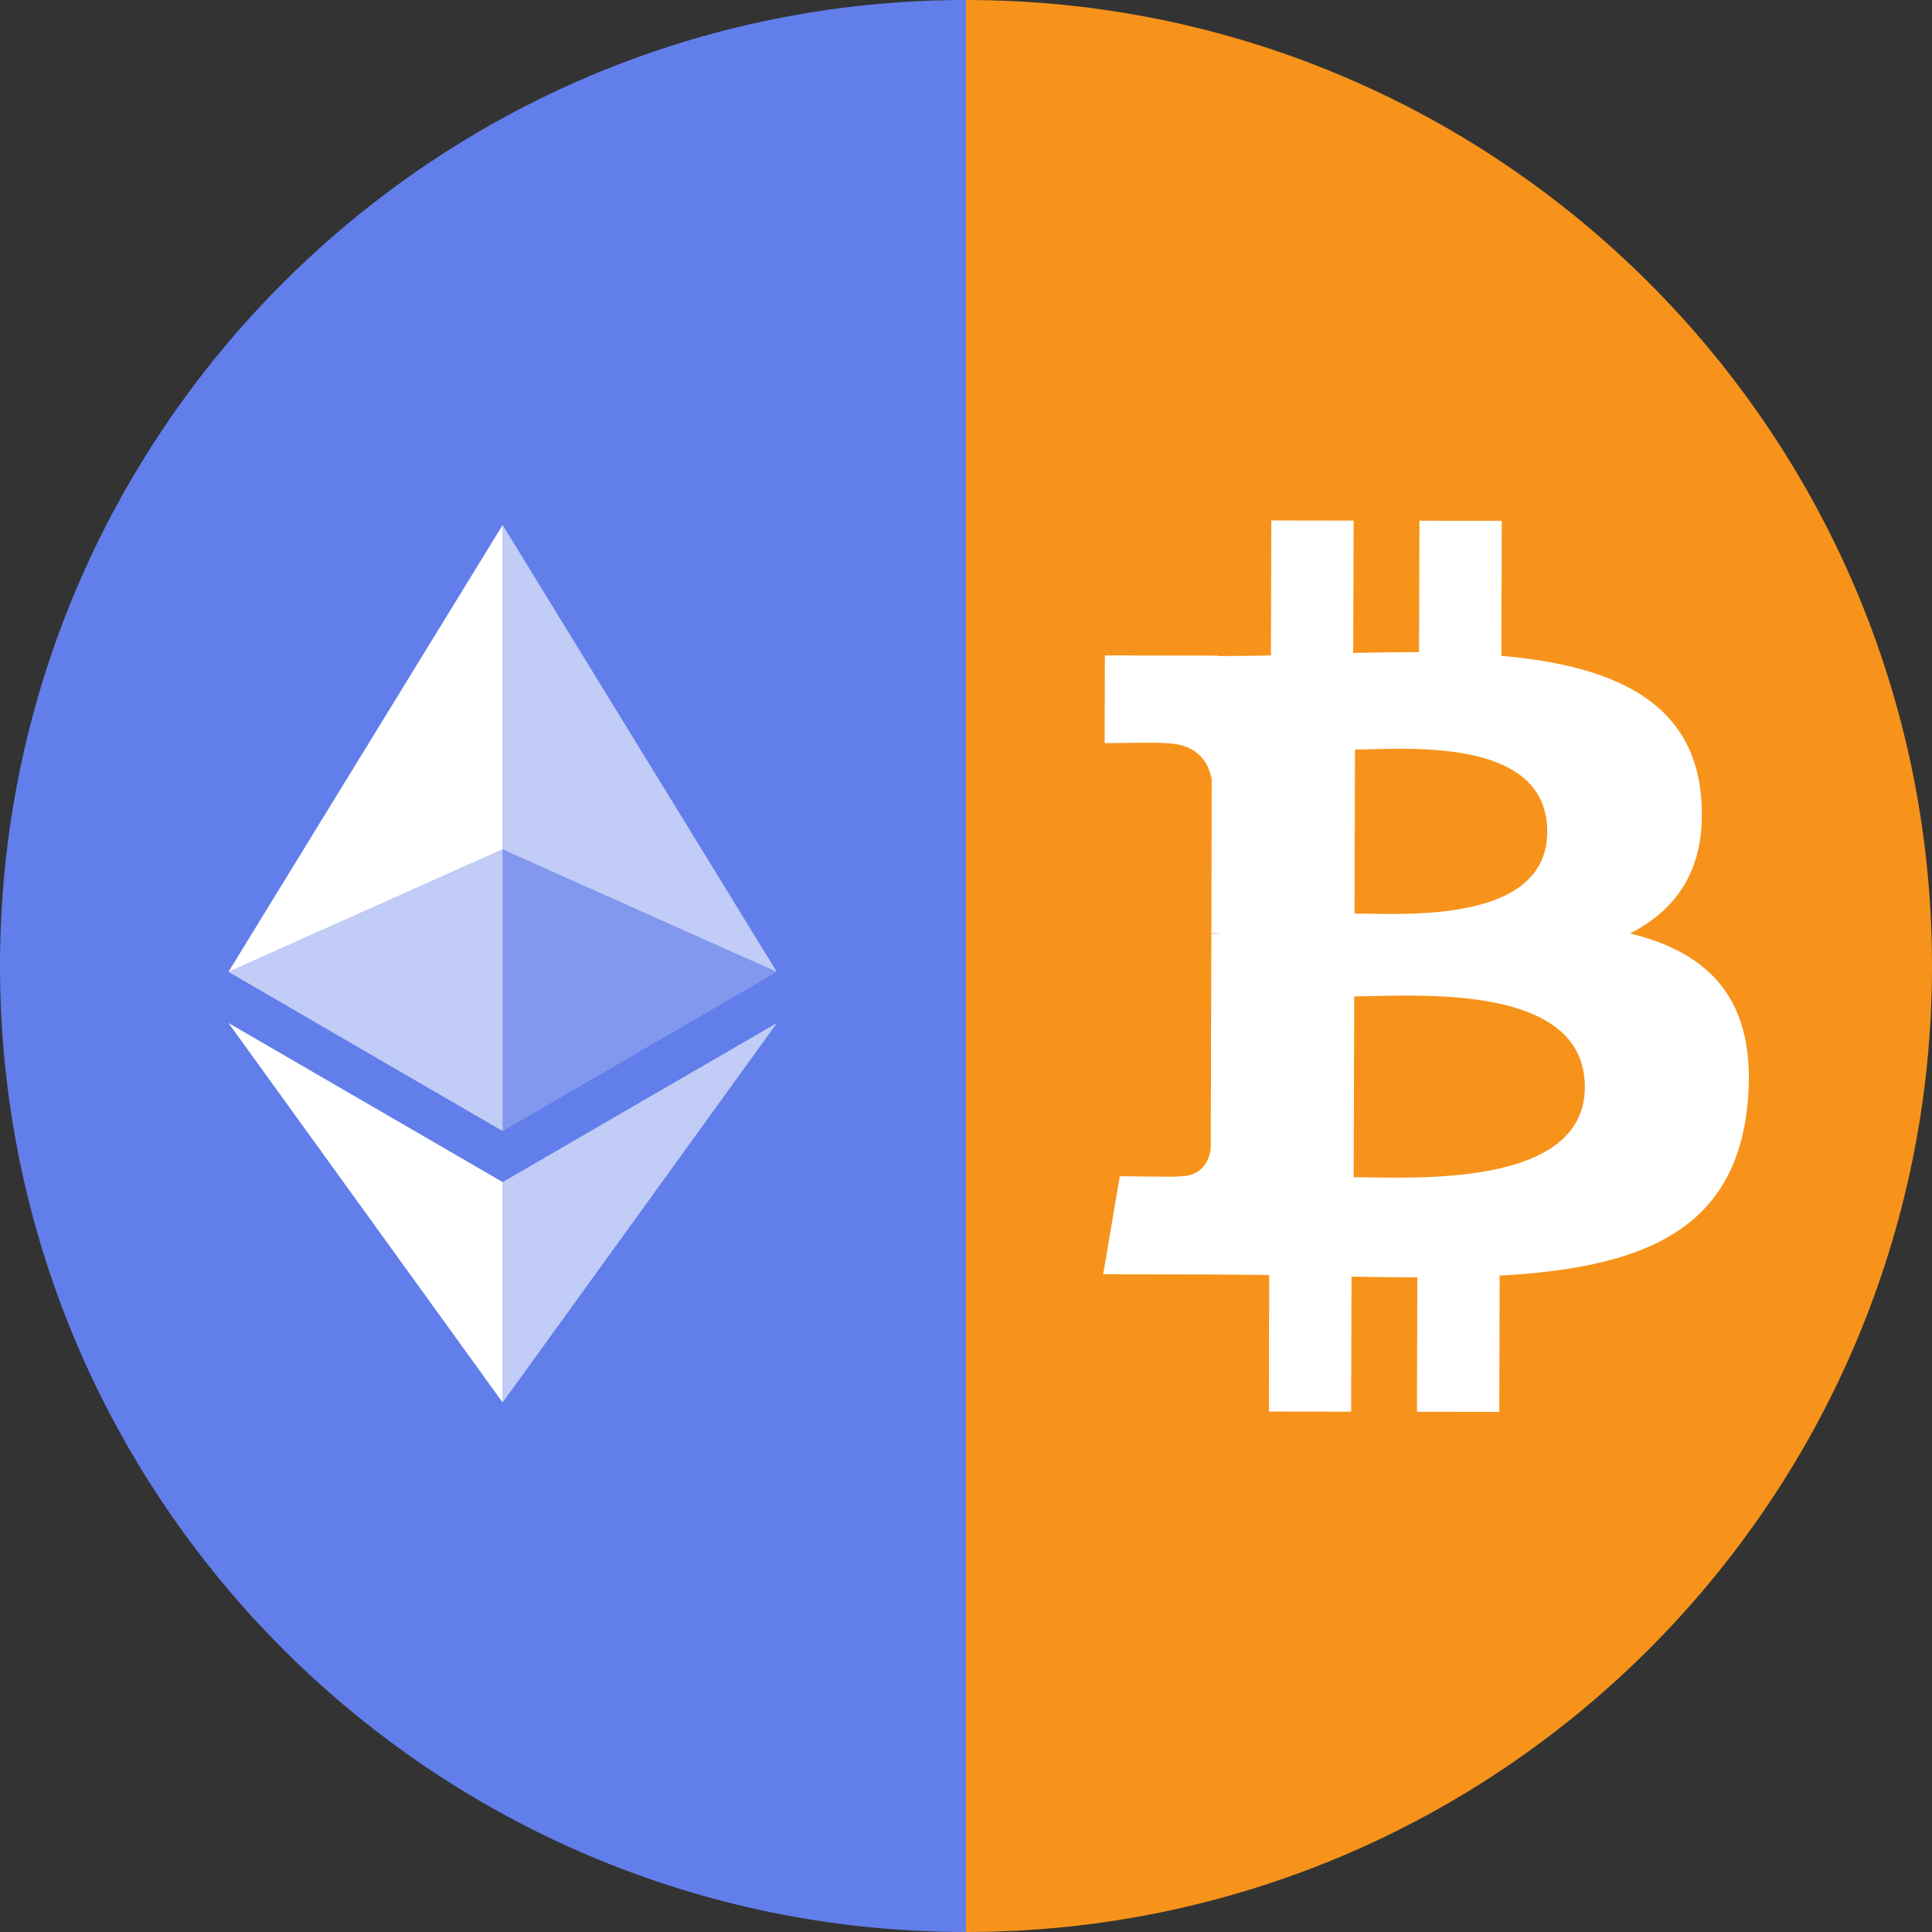 <svg width="42" height="42" viewBox="0 0 42 42" fill="none" xmlns="http://www.w3.org/2000/svg">
<rect x="0" y="0" width="42" height="42" fill="#333333" stroke="none"/>
<path d="M0 21C0 32.598 9.402 42 21 42V0C9.402 0 0 9.402 0 21Z" fill="#627EEA"/>
<path d="M21 42C32.598 42 42 32.598 42 21C42 9.402 32.598 0 21 0V42Z" fill="#F7931A"/>
<path d="M36.977 17.29C36.779 15.174 34.95 14.462 32.639 14.257L32.647 11.322L30.857 11.32L30.849 14.177C30.378 14.176 29.898 14.185 29.418 14.194L29.427 11.318L27.637 11.315L27.629 14.249C27.241 14.256 26.86 14.263 26.489 14.262L26.489 14.253L24.019 14.248L24.014 16.156C24.014 16.156 25.337 16.133 25.315 16.157C26.04 16.159 26.274 16.579 26.342 16.942L26.334 20.285C26.383 20.285 26.448 20.288 26.523 20.297L26.334 20.298L26.32 24.981C26.288 25.209 26.152 25.571 25.645 25.572C25.669 25.592 24.344 25.57 24.344 25.57L23.982 27.702L26.313 27.706C26.746 27.707 27.173 27.715 27.591 27.718L27.584 30.686L29.373 30.688L29.381 27.753C29.872 27.763 30.348 27.767 30.812 27.768L30.803 30.691L32.593 30.693L32.601 27.731C35.613 27.563 37.722 26.81 37.991 23.99C38.209 21.72 37.141 20.704 35.433 20.293C36.474 19.767 37.124 18.839 36.977 17.29V17.29ZM34.453 23.633C34.45 25.851 30.642 25.593 29.428 25.592L29.44 21.66C30.655 21.662 34.461 21.32 34.453 23.633ZM33.636 18.083C33.631 20.102 30.456 19.861 29.446 19.859L29.456 16.294C30.466 16.295 33.642 15.978 33.636 18.083Z" fill="white"/>
<path d="M10.927 11.413V18.465L16.887 21.128L10.927 11.413Z" fill="white" fill-opacity="0.602"/>
<path d="M10.927 11.413L4.966 21.128L10.927 18.465V11.413Z" fill="white"/>
<path d="M10.927 25.698V30.489L16.891 22.238L10.927 25.698Z" fill="white" fill-opacity="0.602"/>
<path d="M10.927 30.489V25.697L4.966 22.238L10.927 30.489Z" fill="white"/>
<path d="M10.927 24.589L16.887 21.128L10.927 18.466V24.589Z" fill="white" fill-opacity="0.2"/>
<path d="M4.966 21.128L10.927 24.589V18.466L4.966 21.128Z" fill="white" fill-opacity="0.602"/>
</svg>
